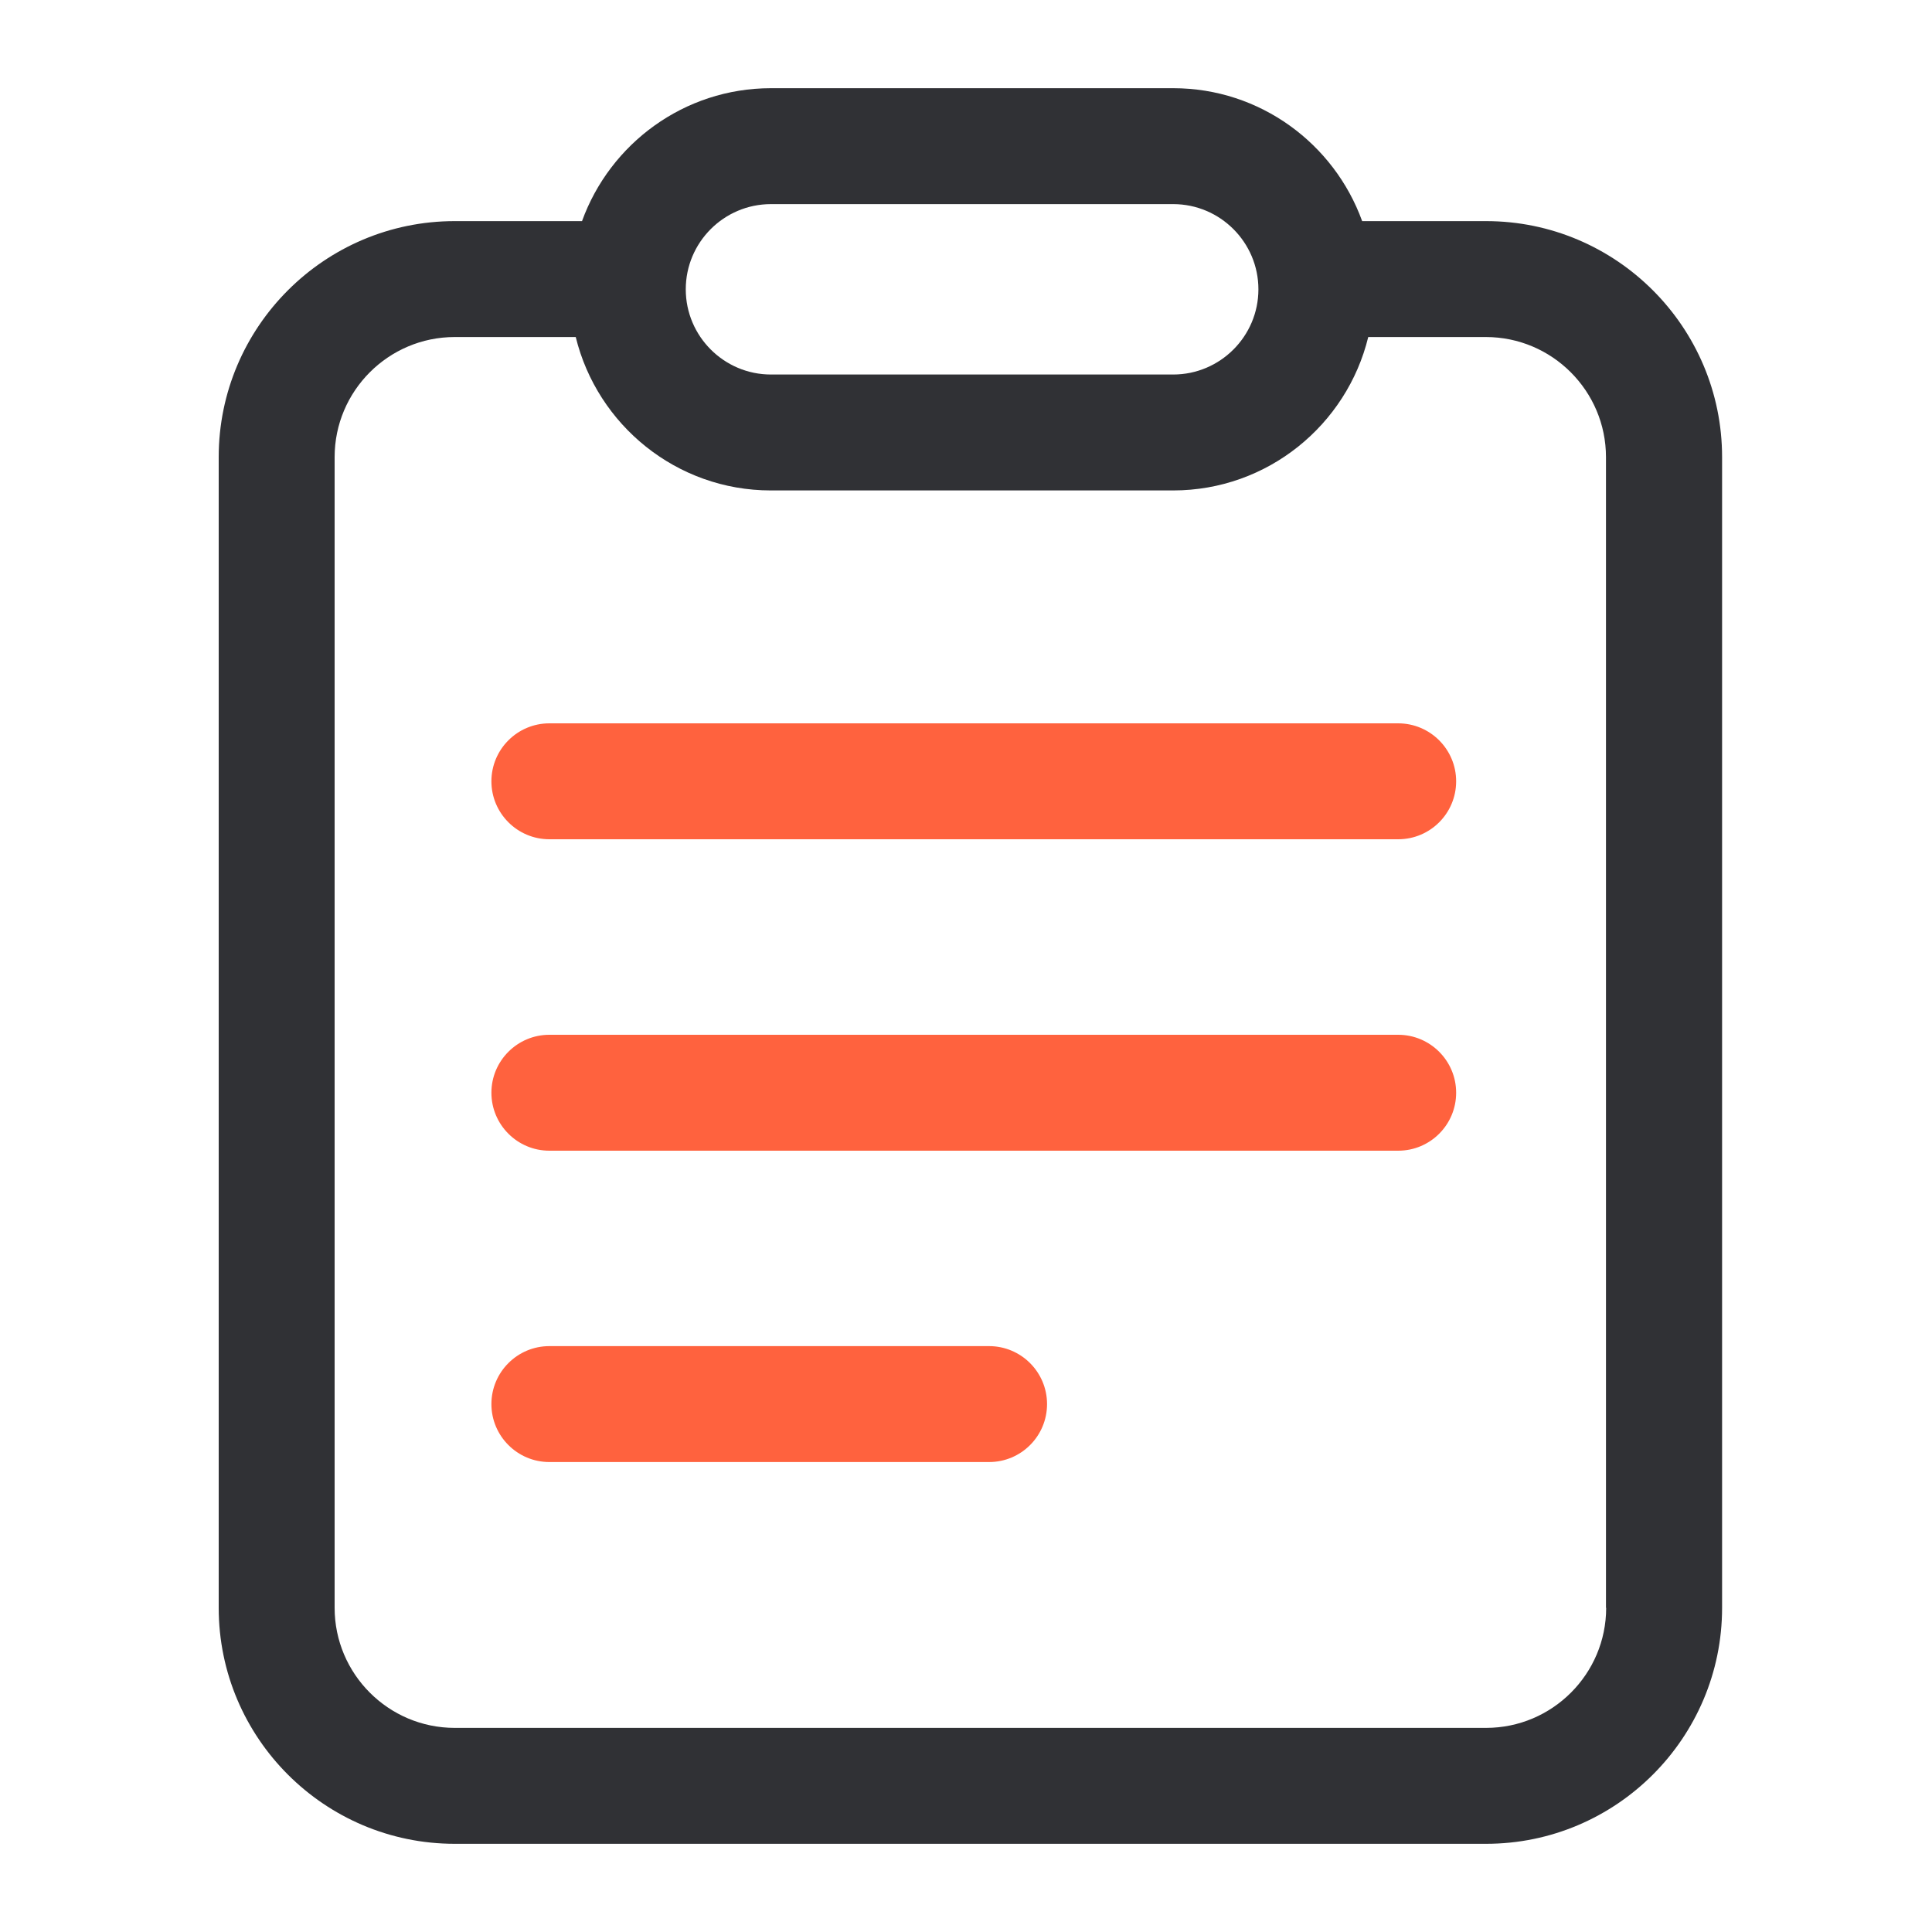 <?xml version="1.0" standalone="no"?><!DOCTYPE svg PUBLIC "-//W3C//DTD SVG 1.1//EN" "http://www.w3.org/Graphics/SVG/1.1/DTD/svg11.dtd"><svg t="1611798620666" class="icon" viewBox="0 0 1024 1024" version="1.1" xmlns="http://www.w3.org/2000/svg" p-id="4186" width="128" height="128" xmlns:xlink="http://www.w3.org/1999/xlink"><defs><style type="text/css"></style></defs><path d="M787.661 117.197h-65.69c-14.848-41.011-54.067-70.451-100.147-70.451H408.627c-46.08 0-85.299 29.44-100.147 70.451H240.998c-68.966 0-125.082 56.115-125.082 125.082v609.894c0 68.966 56.115 125.082 125.082 125.082h546.662c68.966 0 125.082-56.115 125.082-125.082V242.278c0-68.966-56.115-125.082-125.082-125.082z m-379.034-9.011h213.197c24.883 0 45.158 20.275 45.158 45.158s-20.275 45.158-45.158 45.158H408.627c-24.883 0-45.158-20.275-45.158-45.158s20.224-45.158 45.158-45.158z m442.675 743.987c0 35.072-28.57 63.642-63.642 63.642H240.998c-35.072 0-63.642-28.57-63.642-63.642V242.278c0-35.072 28.57-63.642 63.642-63.642H305.152c11.418 46.592 53.402 81.306 103.424 81.306h213.197c50.074 0 92.058-34.714 103.424-81.306h62.362c35.072 0 63.642 28.57 63.642 63.642v609.894z" fill="#303135" p-id="4187"></path><path d="M741.069 444.826H291.174c-16.947 0-30.72-13.773-30.72-30.72s13.773-30.72 30.72-30.72h449.894c16.947 0 30.72 13.773 30.72 30.72s-13.722 30.72-30.72 30.72zM741.069 609.894H291.174c-16.947 0-30.72-13.773-30.72-30.72s13.773-30.72 30.72-30.72h449.894c16.947 0 30.72 13.773 30.72 30.72s-13.722 30.72-30.72 30.72zM524.237 774.912H291.174c-16.947 0-30.72-13.773-30.72-30.72s13.773-30.72 30.72-30.72h233.062c16.947 0 30.72 13.773 30.72 30.72s-13.722 30.72-30.72 30.72z" fill="#FF623E" p-id="4188"></path></svg>